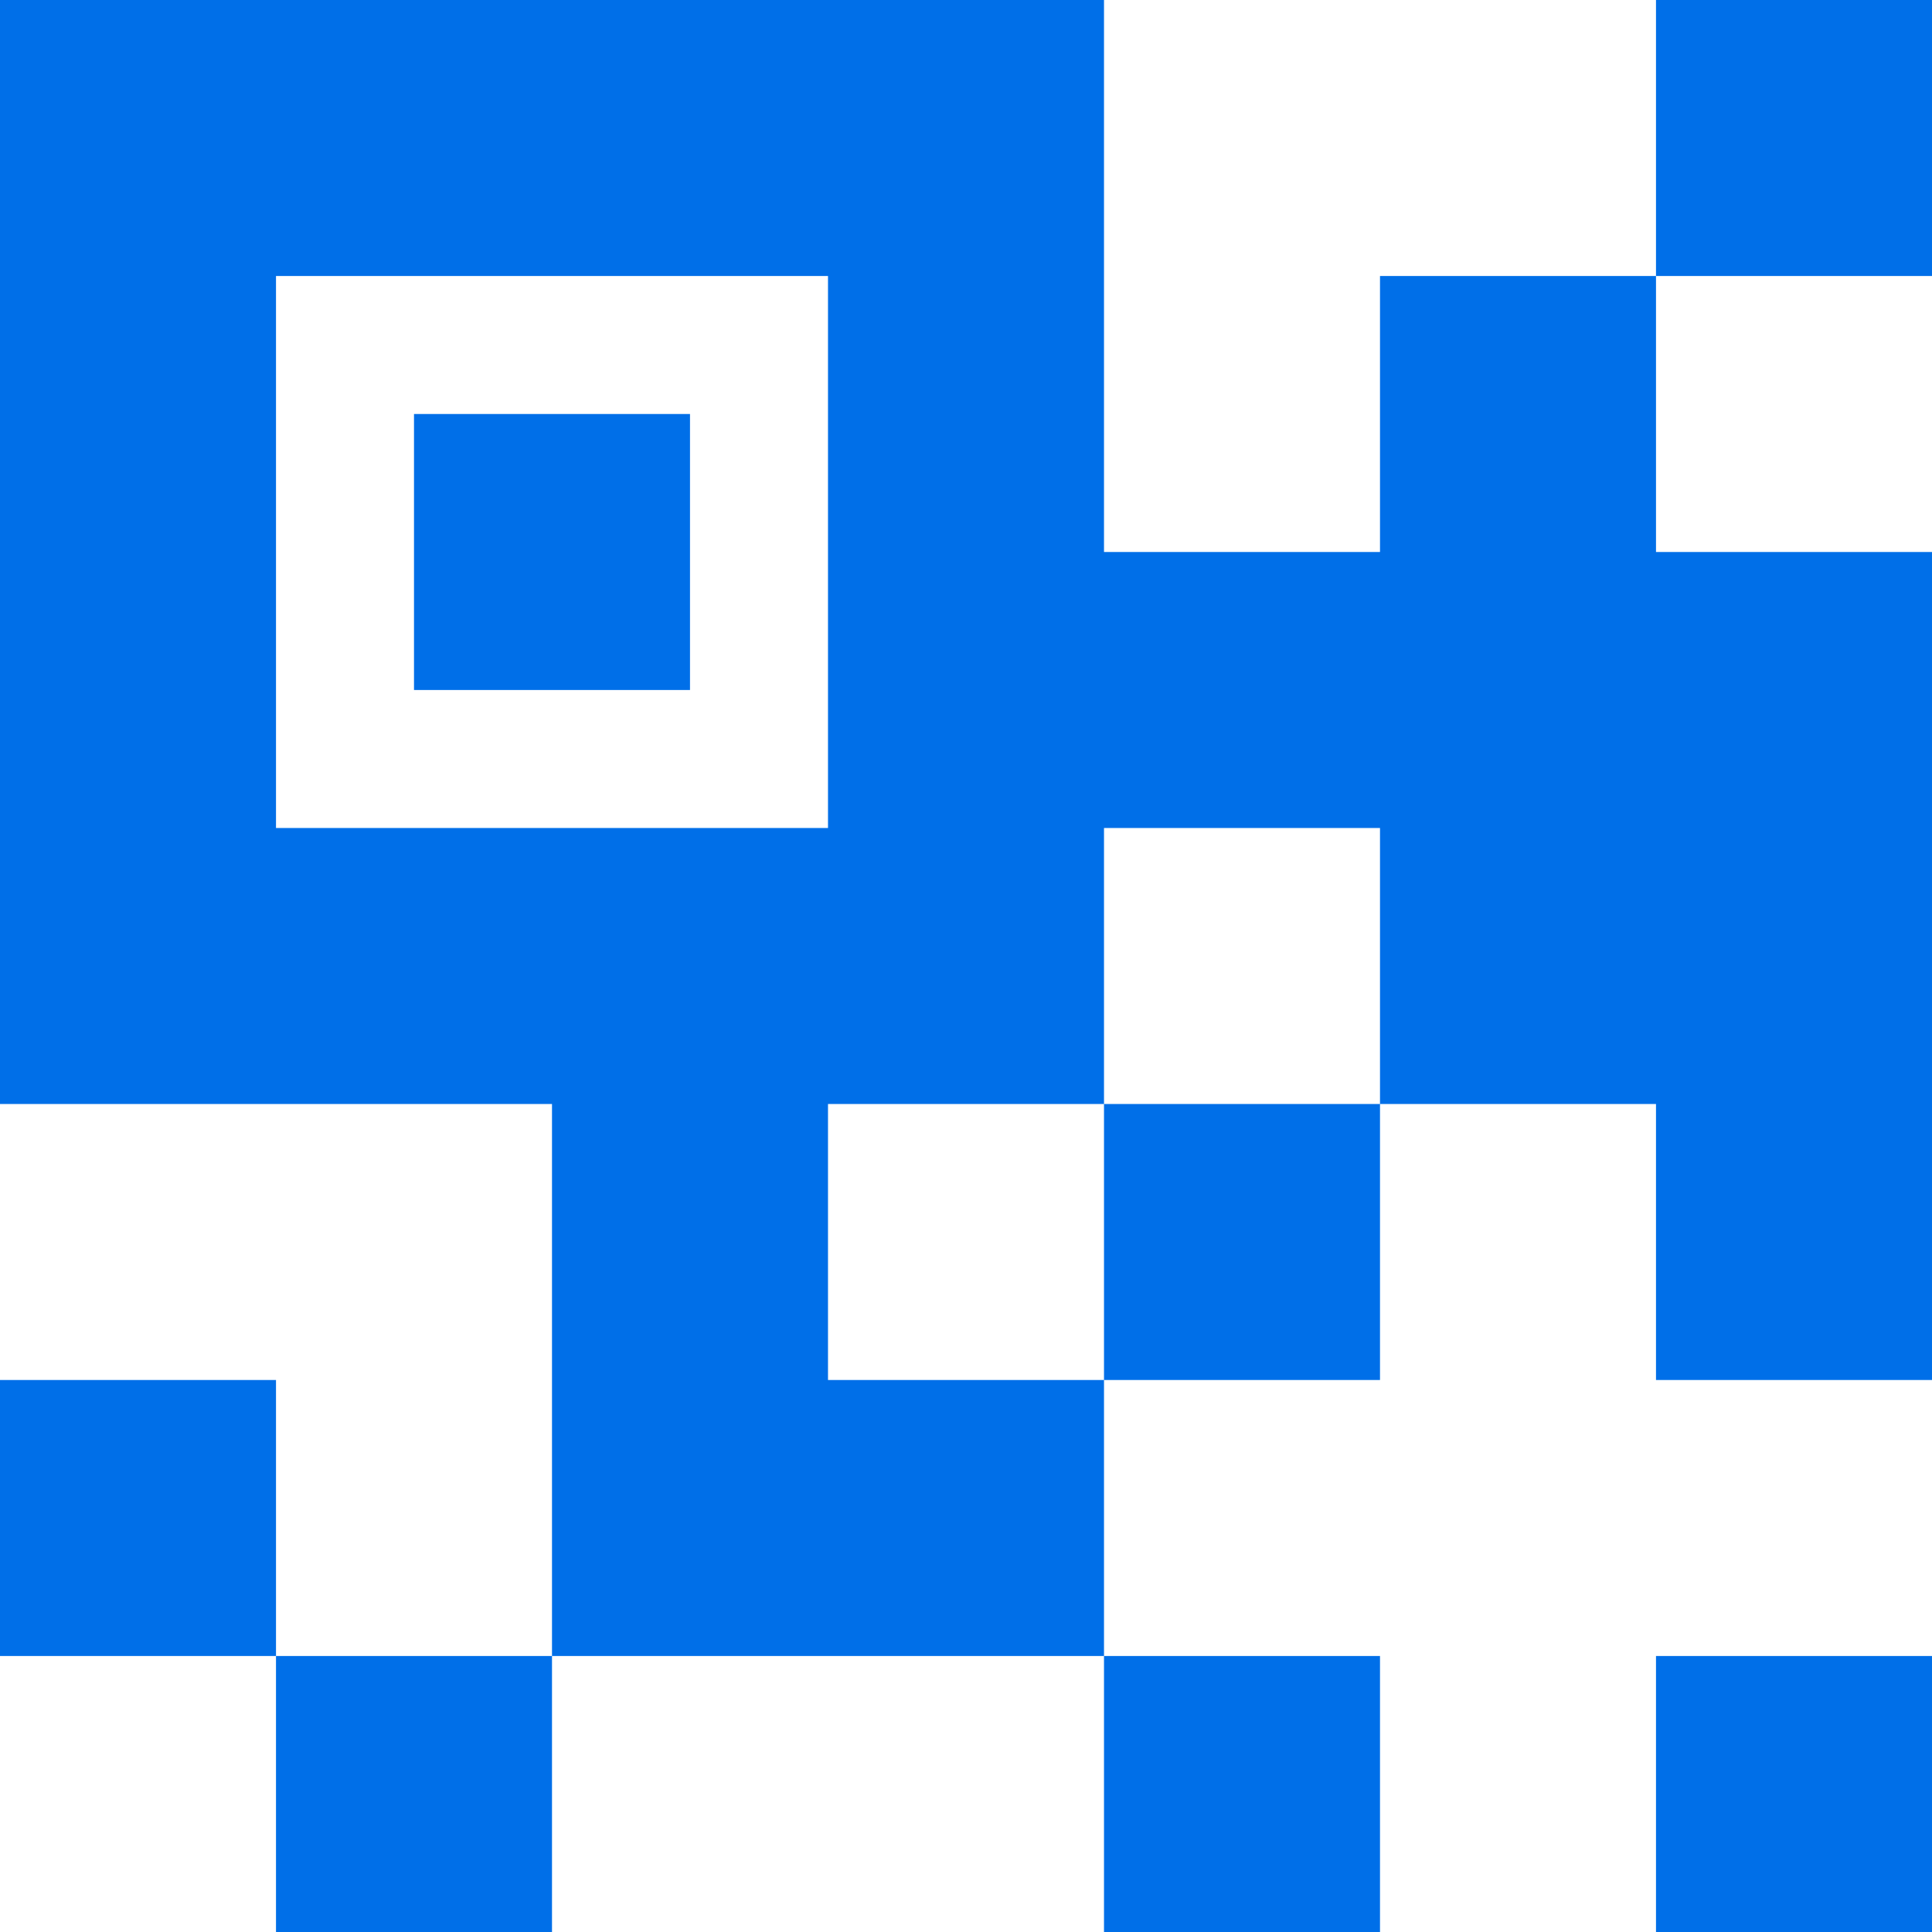 <svg width="14" height="14" viewBox="0 0 14 14" fill="none" xmlns="http://www.w3.org/2000/svg">
<path fill-rule="evenodd" clip-rule="evenodd" d="M12 8H10V6H8V8H6V10H8V12H6H4V10V8H2H0V6V4V2V0H2H4H6H8V2V4H10V2H12V4H14V6V8V10H12V8ZM12 2V0H14V2H12ZM2 12H4V14H2V12ZM2 12H0V10H2V12ZM8 12H10V14H8V12ZM8 10V8H10V10H8ZM2 2V4V6H4H6V4V2H4H2ZM14 12H12V14H14V12ZM5 3H3V5H5V3Z" fill="#006FE8"/>
</svg>
